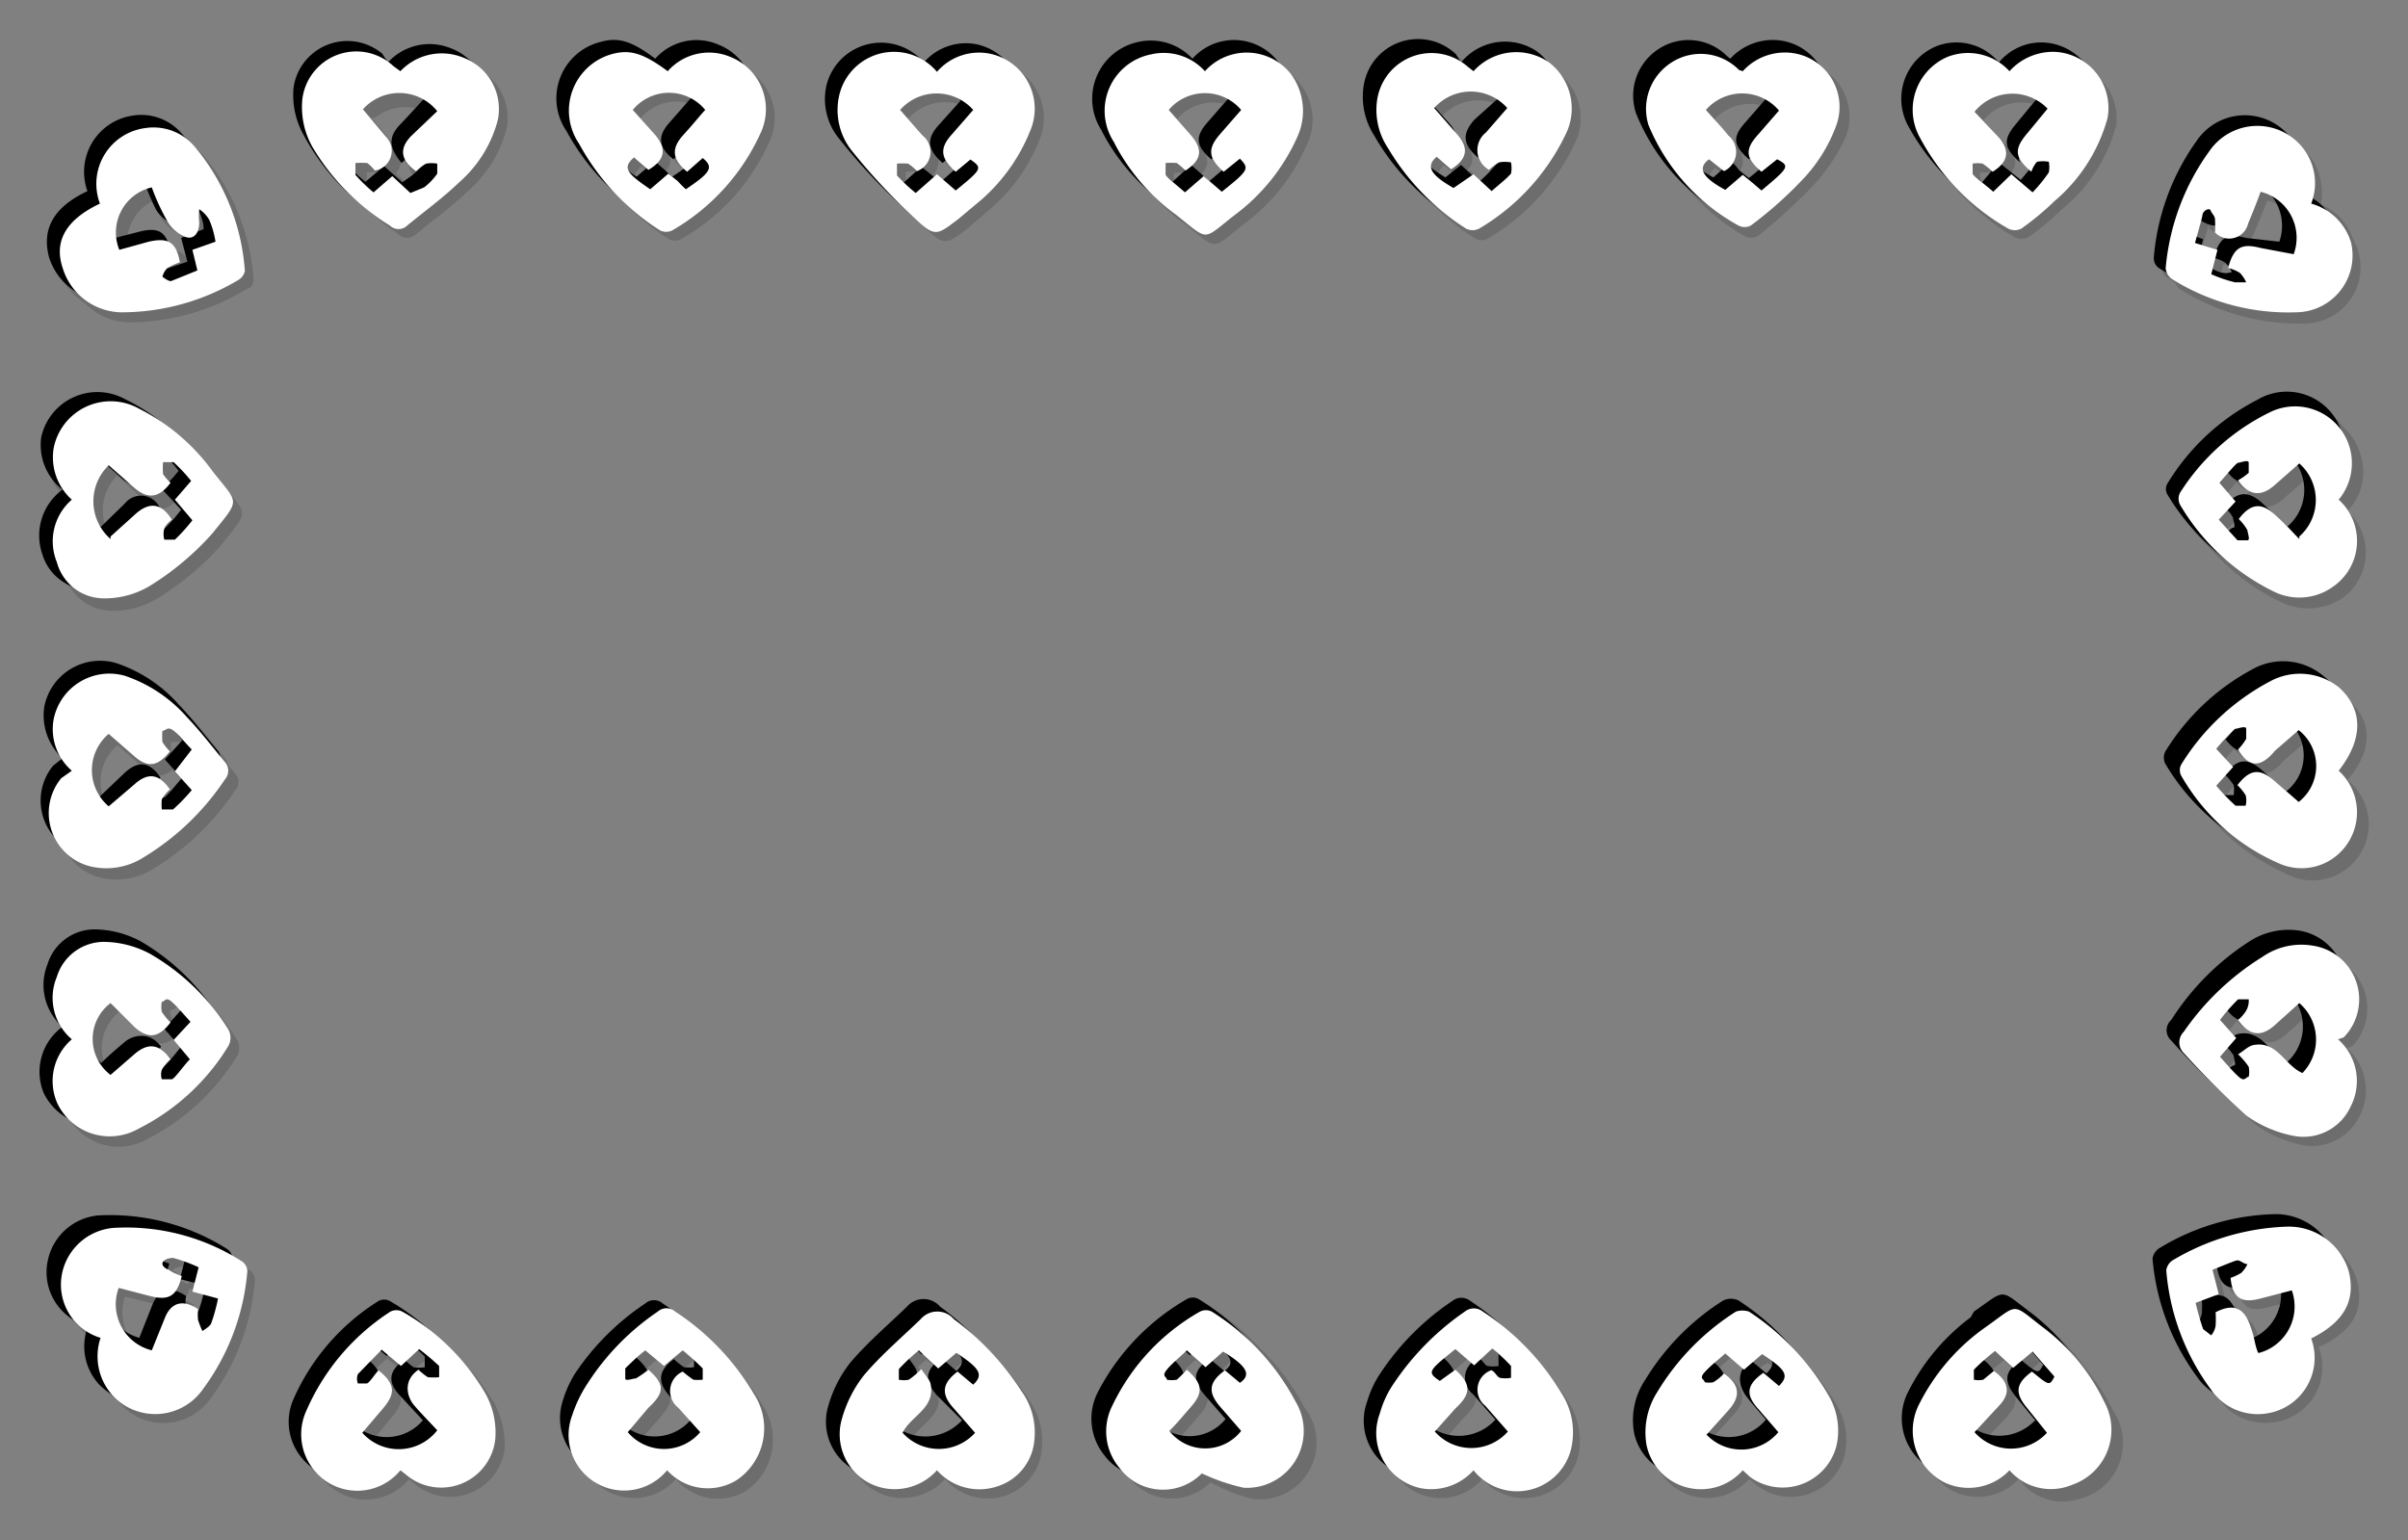 <svg xmlns="http://www.w3.org/2000/svg" viewBox="0 0 38.55 24.66"><rect x="0" y="0" width="38.55" height="24.66" fill="#808080" stroke="none"/><defs><style>.cls-1{isolation:isolate;}.cls-2{opacity:0.15;}.cls-2,.cls-3{mix-blend-mode:multiply;}.cls-4{fill:#fff;}</style></defs><title>convert-CUSTOMIZE-SVG-03</title><g class="cls-1"><g id="Layer_1" data-name="Layer 1"><g class="cls-2"><path d="M23.53,1.09A.91.91,0,0,1,24.74,1,.92.92,0,0,1,25,2.12a3.55,3.55,0,0,1-1.39,1.51.21.21,0,0,1-.2,0,3.79,3.79,0,0,1-1.26-1.29A1.06,1.06,0,0,1,22,1.53.87.87,0,0,1,23.45,1Zm0,1.64.29.27a2.89,2.89,0,0,0,.31-.28s0-.11,0-.17a.41.41,0,0,0-.19,0,.61.61,0,0,0-.15.13c-.24-.21-.25-.38-.06-.6a4.4,4.4,0,0,1,.35-.39.79.79,0,0,0-1.18,0l.35.39c.21.23.19.41-.08.59L23,2.49c-.18.14-.1.29.27.5Z"/><path d="M27.84,1.08a.92.92,0,0,1,.87-.27A.88.88,0,0,1,29.35,2a2.73,2.73,0,0,1-.51.83A8,8,0,0,1,28,3.6a.23.23,0,0,1-.21,0A3.27,3.27,0,0,1,26.33,2a.88.88,0,0,1,.37-1A.86.86,0,0,1,27.79,1Zm-.59.63.37.4c.19.22.16.4-.08.58l-.24-.2c-.19.14-.1.29.27.49l.28-.24.15.14.14.11c.45-.37.47-.39.25-.5l-.25.2c-.26-.22-.27-.36-.05-.6l.33-.38A.77.77,0,0,0,27.25,1.71Z"/><path d="M14.93,23.48a.9.9,0,0,1-.84.29.87.87,0,0,1-.68-1.12,2,2,0,0,1,.34-.69c.28-.32.61-.6.91-.9a.35.35,0,0,1,.53,0,4.22,4.22,0,0,1,1.08,1.15,1.21,1.21,0,0,1,.22.78.89.89,0,0,1-.58.75A.88.88,0,0,1,14.93,23.48Zm-.3-1.91a3,3,0,0,0-.31.29s0,.11,0,.17a.43.43,0,0,0,.16,0,.89.89,0,0,0,.19-.17,1.08,1.08,0,0,1,.16.26c.06.37-.33.49-.45.76a.78.78,0,0,0,1.16,0l-.35-.39c-.21-.23-.19-.4.07-.6l.24.21c.17-.16.12-.26-.27-.51l-.28.26Z"/><path d="M23.54,23.48a.88.88,0,0,1-.84.29.9.9,0,0,1-.67-1.2,2,2,0,0,1,.22-.46A4.41,4.41,0,0,1,23.39,21a.23.23,0,0,1,.29,0,4.2,4.2,0,0,1,1.24,1.28,1.17,1.17,0,0,1,.17.79A.89.89,0,0,1,23.54,23.48Zm-.3-1.61c.26.23.26.38,0,.62l-.33.38a.79.79,0,0,0,1.17,0l-.36-.4a.34.34,0,0,1,.09-.58A1.66,1.66,0,0,0,24,22a.52.52,0,0,0,.18,0c0-.06,0-.14,0-.18a4,4,0,0,0-.3-.28l-.3.26-.29-.25c-.45.36-.46.36-.26.5Z"/><path d="M27.84,23.49a.9.9,0,0,1-1.54-.41,1.16,1.16,0,0,1,.18-.85A3.86,3.86,0,0,1,27.73,21,.25.25,0,0,1,28,21a4,4,0,0,1,1.26,1.31,1.12,1.12,0,0,1,.14.84.87.87,0,0,1-1.37.49Zm.57-.62a.06.06,0,0,0,0,0l-.32-.36c-.21-.24-.19-.4.08-.59l.24.21c.17-.17.12-.26-.27-.51l-.29.25-.29-.26a2.46,2.46,0,0,0-.33.31s0,.1,0,.16.1,0,.14,0a1.3,1.3,0,0,0,.18-.15c.24.18.27.36.08.58s-.25.27-.36.41A.77.77,0,0,0,28.41,22.87Z"/><path d="M10.63,1.08a.88.88,0,0,1,1-.23A.9.9,0,0,1,12.12,2a3.35,3.35,0,0,1-1.43,1.59.19.19,0,0,1-.18,0,3.8,3.8,0,0,1-1.3-1.37.92.92,0,0,1,1.42-1.16Zm.3,1.61c-.25-.19-.27-.36-.07-.59l.35-.4a.75.75,0,0,0-1.16,0l.35.4c.21.23.18.41-.1.56l-.23-.2c-.18.16-.13.24.27.51l.28-.25.15.13.14.12c.4-.26.45-.35.26-.5Z"/><path d="M14.93,1.09a.87.87,0,0,1,.85-.28A.91.91,0,0,1,16.43,2a2.92,2.92,0,0,1-.78,1.09c-.12.11-.24.22-.37.32-.35.27-.38.29-.69,0a9.87,9.87,0,0,1-1-1.06,1.07,1.07,0,0,1-.22-.88A.9.9,0,0,1,14.93,1.09Zm.54,1.4-.24.21c-.25-.22-.26-.38-.06-.61l.35-.39a.79.79,0,0,0-1.18,0l.37.41a.34.34,0,0,1-.1.57.58.58,0,0,0-.14-.13.47.47,0,0,0-.17,0c0,.06,0,.14,0,.19a2.61,2.61,0,0,0,.3.27l.29-.26.15.12.15.14C15.67,2.64,15.67,2.63,15.47,2.49Z"/><path d="M10.63,23.49a.94.94,0,0,1-.85.28.9.9,0,0,1-.67-1.17,1.83,1.83,0,0,1,.23-.49A4.19,4.19,0,0,1,10.47,21a.21.21,0,0,1,.29,0A3.92,3.92,0,0,1,12,22.28a1,1,0,0,1-.28,1.39A.89.89,0,0,1,10.63,23.49Zm-.31-1.62c.27.23.28.37.06.61l-.34.39a.76.76,0,0,0,1.16,0l-.35-.39c-.19-.22-.17-.4.08-.58a.65.65,0,0,0,.16.13.65.65,0,0,0,.16,0c0-.06,0-.14,0-.18l-.32-.29-.3.26-.3-.26c-.11.11-.22.19-.32.3s0,.1,0,.16.12,0,.17,0A.76.76,0,0,0,10.32,21.87Z"/><path d="M6.35,1.09a.91.91,0,0,1,1-.23.89.89,0,0,1,.55,1,1.94,1.94,0,0,1-.62,1c-.25.25-.55.46-.83.69a.2.2,0,0,1-.28,0A3.8,3.8,0,0,1,5,2.29a1.45,1.45,0,0,1-.16-.76A.87.87,0,0,1,6.26,1Zm-.6.6.36.43A.32.32,0,0,1,6,2.67s-.07-.09-.12-.11a.63.63,0,0,0-.19,0,.58.58,0,0,0,0,.19A3.71,3.71,0,0,0,6,3l.3-.25L6.59,3l.14-.1a1.62,1.62,0,0,0,.19-.17s0-.11,0-.17-.13,0-.18,0a.61.61,0,0,0-.16.12c-.24-.19-.26-.36-.07-.57l.38-.41A.78.78,0,0,0,5.75,1.69Z"/><path d="M37.38,16.59a.91.91,0,0,1,.2,1.08.85.85,0,0,1-.89.47,1.9,1.9,0,0,1-.78-.34,11.14,11.14,0,0,1-1-1,.23.23,0,0,1,0-.33,4.12,4.12,0,0,1,1.25-1.21,1.1,1.1,0,0,1,.81-.17.87.87,0,0,1,.5,1.46A.28.28,0,0,0,37.38,16.59ZM36.76,16l-.41.36a.33.33,0,0,1-.57-.08,1,1,0,0,0,.13-.16.88.88,0,0,0,0-.16c-.06,0-.14,0-.18,0a3,3,0,0,0-.29.32l.26.29-.26.3c.11.12.2.23.3.32s.11,0,.16,0,0-.11,0-.16a1.15,1.15,0,0,0-.16-.19.8.8,0,0,1,.25-.16c.38-.06.49.33.77.45A.78.78,0,0,0,36.76,16Z"/><path d="M37.38,12.29a.9.9,0,0,1-1,1.49,3.41,3.41,0,0,1-1.57-1.41.21.21,0,0,1,0-.19,3.71,3.71,0,0,1,1.42-1.33.94.94,0,0,1,1.1.1C37.78,11.3,37.78,11.78,37.38,12.29ZM35.77,12a2,2,0,0,0,.14-.16.88.88,0,0,0,0-.17c-.06,0-.14,0-.18,0s-.19.2-.29.31l.26.3-.27.3.31.32a.46.46,0,0,0,.17,0,.7.7,0,0,0,0-.16,1.27,1.27,0,0,0-.14-.17c.2-.26.36-.27.59-.07l.39.34a.72.72,0,0,0,0-1.15l-.38.34C36.14,12.25,36,12.24,35.77,12Z"/><path d="M6.36,23.49a.9.9,0,0,1-1.39,0,.86.86,0,0,1-.13-.91A3.48,3.48,0,0,1,6.2,21a.19.19,0,0,1,.18,0,3.63,3.63,0,0,1,1.33,1.31,1.42,1.42,0,0,1,.17.72.88.88,0,0,1-1.44.58ZM6,21.88c.27.22.28.36.08.61l-.33.39a.77.77,0,0,0,1.17,0l-.38-.39c-.2-.22-.18-.4.08-.57l.14.11a.55.55,0,0,0,.18,0c0-.06,0-.14,0-.17a2.92,2.92,0,0,0-.32-.28l-.29.27L6,21.58a3.17,3.17,0,0,0-.32.31s0,.11,0,.16.11,0,.14,0A.72.72,0,0,0,6,21.88Z"/><path d="M36.92,21.37a.88.88,0,0,1-.71,1.2.9.9,0,0,1-.9-.39,3.61,3.61,0,0,1-.7-1.89c0-.05,0-.13.1-.16a3.76,3.76,0,0,1,1.82-.55,1,1,0,0,1,1,.71C37.66,20.77,37.46,21.11,36.92,21.37Zm-.82.24a.77.77,0,0,0,.52-1l-.51.13c-.3.07-.44,0-.48-.34a.67.67,0,0,0,.17-.07.83.83,0,0,0,.11-.15c-.06,0-.13-.07-.17-.05a3.17,3.17,0,0,0-.4.14l.1.39-.37.14a3.56,3.56,0,0,0,.12.42c0,.05.09.07.14.1a1,1,0,0,0,.07-.15.8.8,0,0,0,0-.21c.27-.15.44-.09.54.17Z"/><path d="M1.09,16.59a.91.91,0,0,1-.24-1A.79.79,0,0,1,1.6,15a1.73,1.73,0,0,1,.74.19A3.62,3.62,0,0,1,3.6,16.46a.29.29,0,0,1,0,.24A3.61,3.61,0,0,1,2.18,18a.92.92,0,0,1-1.3-.39A.87.87,0,0,1,1.09,16.59ZM1.71,16a.74.74,0,0,0,0,1.16l.38-.34c.22-.19.4-.17.59.08a.61.61,0,0,0-.15.17s0,.1,0,.16.13,0,.16,0A2.89,2.89,0,0,0,3,16.89l-.26-.3L3,16.3a3.28,3.28,0,0,0-.3-.33s-.1,0-.16,0,0,.12,0,.16a1.27,1.27,0,0,0,.14.17c-.18.25-.36.27-.58.08Z"/><path d="M1.54,3.2a.9.9,0,0,1,1.52-.92,3.56,3.56,0,0,1,.8,2s0,.12-.1.14A3.73,3.73,0,0,1,1.92,5a1,1,0,0,1-1-.73C.81,3.8,1,3.45,1.54,3.2Zm1.86.61c0-.13-.06-.25-.1-.35s-.11-.11-.16-.17a.59.59,0,0,0-.05.22c0,.16-.08.28-.22.23a.71.71,0,0,1-.28-.23A5.09,5.09,0,0,1,2.37,3a.75.75,0,0,0-.52,1h0l.47-.12c.31-.08.44,0,.51.32a1.33,1.33,0,0,0-.21.09s-.05.1-.08.15.1.07.14.06l.43-.16L3,4Z"/><path d="M36.92,3.21A.9.9,0,0,1,36.7,5a3.46,3.46,0,0,1-2-.55.18.18,0,0,1-.09-.16,3.74,3.74,0,0,1,.69-1.88.91.91,0,0,1,1.62.82Zm-.29.8a.77.77,0,0,0-.53-1h0l-.21.51c-.1.25-.3.3-.53.14a.51.51,0,0,0,0-.2.34.34,0,0,0-.07-.15s-.11,0-.13.08-.08.29-.11.44l.36.14-.1.39c.14,0,.26.11.38.14s.12,0,.19-.05a.83.83,0,0,0-.11-.15.84.84,0,0,0-.19-.08c.09-.33.21-.4.52-.32Z"/><path d="M1.55,21.37A.9.9,0,0,1,.91,20.3a.92.92,0,0,1,.81-.7,3.49,3.49,0,0,1,2.06.54.18.18,0,0,1,.08.15,3.62,3.62,0,0,1-.71,1.9.92.92,0,0,1-1.4.13A.9.9,0,0,1,1.55,21.37ZM3,20.62l.1-.39-.4-.15c-.05,0-.11,0-.16.06s0,.11.08.14a1.33,1.33,0,0,0,.21.09c-.07.32-.2.4-.51.32l-.5-.13a.78.78,0,0,0,.53,1l.21-.53c.1-.25.3-.3.54-.14a.39.39,0,0,0,0,.18.58.58,0,0,0,.06.17s.12-.07.14-.12a3.79,3.79,0,0,0,.12-.4Z"/><path d="M32.12,23.48a.89.89,0,0,1-1,.19.92.92,0,0,1-.4-1.25,3.48,3.48,0,0,1,1-1.19l.07-.05c.52-.36.4-.37.89,0a3.28,3.28,0,0,1,1,1.22.91.91,0,0,1-.51,1.31A.86.86,0,0,1,32.12,23.48Zm.59-.59v0l-.33-.39c-.2-.25-.18-.4.08-.59.28.24.28.24.37.08l-.36-.39-.31.25-.29-.27a3.31,3.31,0,0,0-.34.3s0,.11,0,.16a.37.37,0,0,0,.15,0l.17-.14c.25.19.27.36.08.57s-.26.27-.38.41A.78.78,0,0,0,32.71,22.89Z"/><path d="M32.12,1.09a.91.91,0,0,1,.71-.32.9.9,0,0,1,.85,1.06,2.58,2.58,0,0,1-.84,1.33,4.6,4.6,0,0,1-.54.45.24.24,0,0,1-.2,0,3.49,3.49,0,0,1-1.41-1.44.91.91,0,0,1,.43-1.3A.88.88,0,0,1,32.12,1.09Zm.34,1.6c-.26-.23-.28-.36-.07-.61l.33-.4a.77.77,0,0,0-1.16.05l.37.4c.2.21.17.41-.09.56a1,1,0,0,0-.16-.13s-.1,0-.16,0,0,.13,0,.16.21.19.32.29l.29-.27.35.29c.09-.12.18-.21.26-.33s0-.11,0-.17a.63.63,0,0,0-.19,0S32.52,2.64,32.46,2.69Z"/><path d="M37.38,8a.9.9,0,0,1-.09,1.41.92.92,0,0,1-.93.07,3.58,3.58,0,0,1-1.52-1.39.21.21,0,0,1,0-.19,3.61,3.61,0,0,1,1.43-1.34.93.93,0,0,1,1.38.59A.9.9,0,0,1,37.38,8Zm-.62.59a.77.77,0,0,0,0-1.17c-.13.12-.27.25-.41.36s-.39.15-.57-.09a1,1,0,0,0,.14-.15.44.44,0,0,0,0-.16c-.06,0-.14,0-.17,0s-.2.21-.3.32l.27.3-.27.3c.1.11.19.23.29.32s.11,0,.17,0,0-.12,0-.16a1.22,1.22,0,0,0-.15-.17c.19-.25.37-.27.59-.08Z"/><path d="M1.09,12.28a.92.92,0,0,1-.29-.83A.91.91,0,0,1,2,10.76a2.4,2.4,0,0,1,1,.67c.22.22.4.47.6.71a.2.2,0,0,1,0,.28,4.2,4.2,0,0,1-1.28,1.24,1.14,1.14,0,0,1-.88.15A.88.88,0,0,1,1,12.4ZM3,12a3,3,0,0,0-.29-.31s-.12,0-.18,0a1,1,0,0,0,0,.18A1,1,0,0,0,2.7,12c-.2.25-.37.26-.59.06l-.4-.34a.76.76,0,0,0,0,1.16l.41-.36c.22-.19.4-.17.57.09a.7.7,0,0,0-.13.16.39.39,0,0,0,0,.16c.06,0,.14,0,.18,0s.19-.2.29-.31l-.27-.29Z"/><path d="M1.09,8A.91.91,0,0,1,2.16,6.53a3.08,3.08,0,0,1,1.18,1c.43.53.46.42,0,1a4.93,4.93,0,0,1-1,.85,1.48,1.48,0,0,1-.75.2A.8.8,0,0,1,.85,9,.89.89,0,0,1,1.09,8Zm.62.58.41-.37a.33.33,0,0,1,.57.1s-.1.09-.12.14a.52.52,0,0,0,0,.18c.06,0,.14,0,.18,0s.18-.21.28-.32L2.74,8,3,7.68c-.1-.11-.18-.21-.28-.3s-.12,0-.18,0a.63.63,0,0,0,0,.19.38.38,0,0,0,.11.14.34.34,0,0,1-.58.08l-.4-.36A.79.79,0,0,0,1.71,8.57Z"/><path d="M19.18,23.53a.87.87,0,0,1-1.32-.09.9.9,0,0,1-.1-1,3.57,3.57,0,0,1,1.39-1.54.25.25,0,0,1,.19,0,3.61,3.61,0,0,1,1.34,1.43.92.92,0,0,1-.82,1.39A3.16,3.16,0,0,1,19.18,23.53Zm-.25-1.66c.26.22.27.37.07.6l-.34.39a.73.73,0,0,0,1.15,0l-.34-.38c-.21-.24-.19-.39.07-.59l.24.2c.19-.13.12-.27-.27-.5l-.28.25-.29-.27-.33.31s0,.11,0,.17a.78.78,0,0,0,.16,0A.76.76,0,0,0,18.93,21.87Z"/><path d="M19.23,1.08a.89.89,0,0,1,1.38.06.93.93,0,0,1,.1,1,3.08,3.08,0,0,1-1,1.25c-.52.42-.4.43-.94,0a3.39,3.39,0,0,1-1-1.18A.93.93,0,0,1,18.37.81.91.91,0,0,1,19.23,1.08Zm.56,1.4-.26.21c-.25-.22-.26-.36-.06-.59l.35-.39a.76.76,0,0,0-1.16,0c.11.14.23.27.35.41s.17.39-.09.57c-.05,0-.09-.1-.14-.12a.53.53,0,0,0-.18,0c0,.06,0,.14,0,.18a2.94,2.94,0,0,0,.31.3l.3-.27.29.26C20,2.66,20,2.65,19.79,2.48Z"/><path d="M23.73,1.29a.91.91,0,0,1,1.21-.13.92.92,0,0,1,.26,1.16,3.51,3.51,0,0,1-1.38,1.5.21.21,0,0,1-.2,0,3.79,3.79,0,0,1-1.26-1.29,1.15,1.15,0,0,1-.17-.79.88.88,0,0,1,1.46-.51Zm0,1.64L24,3.2a2.89,2.89,0,0,0,.31-.28s0-.12,0-.18a.54.54,0,0,0-.19,0,.44.44,0,0,0-.15.12c-.24-.2-.26-.37-.06-.6l.34-.39a.78.78,0,0,0-1.17,0l.35.39c.21.23.19.41-.08.58l-.23-.19c-.18.14-.1.28.27.5Z"/><path d="M28,1.28A.92.92,0,0,1,28.91,1a.89.89,0,0,1,.64,1.19A3,3,0,0,1,29,3a9,9,0,0,1-.86.78.23.23,0,0,1-.21,0,3.31,3.31,0,0,1-1.44-1.65.89.89,0,0,1,.37-1.06A.87.87,0,0,1,28,1.24Zm-.59.63.36.4c.2.22.17.4-.07.58l-.24-.2c-.19.14-.11.29.27.49L28,2.94c.07.05.11.1.16.14l.14.11c.45-.37.46-.39.25-.5l-.25.2c-.26-.22-.27-.36-.05-.6l.33-.38A.77.77,0,0,0,27.45,1.91Z"/><path d="M15.13,23.68a.92.92,0,0,1-.84.29.88.88,0,0,1-.69-1.12,2.14,2.14,0,0,1,.35-.69c.27-.32.6-.6.91-.9a.35.35,0,0,1,.53,0,4.22,4.22,0,0,1,1.08,1.15,1.14,1.14,0,0,1,.21.78.86.86,0,0,1-.57.75A.9.9,0,0,1,15.13,23.68Zm-.3-1.91a3.09,3.09,0,0,0-.32.29s0,.11,0,.17a.4.4,0,0,0,.16,0,1.4,1.4,0,0,0,.2-.17c.06.1.14.17.15.26.07.37-.32.49-.45.76a.79.79,0,0,0,1.17,0l-.35-.39c-.21-.24-.19-.4.07-.6l.24.21c.17-.16.11-.26-.27-.51l-.28.25Z"/><path d="M23.73,23.68a.88.88,0,0,1-.83.29.9.9,0,0,1-.67-1.2,1.62,1.62,0,0,1,.22-.46,4.12,4.12,0,0,1,1.14-1.14.23.23,0,0,1,.29,0,4.06,4.06,0,0,1,1.23,1.28,1.17,1.17,0,0,1,.17.79A.89.89,0,0,1,23.73,23.68Zm-.29-1.61c.25.23.26.38,0,.62l-.33.38a.79.79,0,0,0,1.17,0L24,22.65a.33.33,0,0,1,.09-.57c.05,0,.09.1.14.12a.52.52,0,0,0,.18,0c0-.06,0-.14,0-.19a2.5,2.5,0,0,0-.29-.27l-.3.26-.3-.26c-.45.36-.45.37-.25.51Z"/><path d="M28,23.68a.89.89,0,0,1-1.54-.4,1.16,1.16,0,0,1,.18-.85,3.89,3.89,0,0,1,1.25-1.27.29.29,0,0,1,.24,0,4,4,0,0,1,1.26,1.31,1.11,1.11,0,0,1,.14.83.89.89,0,0,1-1.38.5Zm.57-.61s0,0,0,0-.22-.24-.32-.37-.2-.39.07-.58l.25.21c.17-.17.12-.26-.27-.51L28,22l-.3-.26-.33.3s0,.11,0,.16.1,0,.14,0a.79.79,0,0,0,.18-.14c.24.18.27.36.07.58l-.36.4A.77.77,0,0,0,28.61,23.07Z"/><path d="M10.83,1.28a.88.88,0,0,1,1-.23.9.9,0,0,1,.5,1.19,3.35,3.35,0,0,1-1.43,1.59.22.22,0,0,1-.19,0A3.77,3.77,0,0,1,9.41,2.44.93.93,0,0,1,10,1C10.24.93,10.46,1,10.83,1.28Zm.29,1.61c-.24-.19-.26-.37-.06-.59l.35-.4a.75.75,0,0,0-1.16,0l.35.39c.2.24.17.42-.1.57l-.23-.2c-.18.16-.13.24.26.51l.29-.25.15.13.13.12c.41-.26.45-.35.27-.5Z"/><path d="M15.13,1.29A.89.89,0,0,1,16,1a.91.91,0,0,1,.64,1.24,2.79,2.79,0,0,1-.77,1.09l-.37.32c-.35.27-.38.29-.69,0a9.1,9.1,0,0,1-1-1.07,1,1,0,0,1-.22-.87A.9.9,0,0,1,15.13,1.29Zm.54,1.4-.24.21c-.25-.22-.26-.39-.06-.61l.35-.39a.79.79,0,0,0-1.18,0l.36.41a.33.33,0,0,1-.09.57.44.44,0,0,0-.14-.13.86.86,0,0,0-.17,0c0,.07,0,.15,0,.19a2.74,2.74,0,0,0,.3.28l.29-.26.15.12.15.13C15.87,2.84,15.87,2.83,15.67,2.69Z"/><path d="M10.82,23.68a.89.89,0,0,1-1.51-.88,1.83,1.83,0,0,1,.23-.49,4.05,4.05,0,0,1,1.13-1.13.21.21,0,0,1,.28,0,4,4,0,0,1,1.26,1.32,1,1,0,0,1-.28,1.38A.88.88,0,0,1,10.82,23.68Zm-.3-1.61c.27.23.27.37.06.61l-.34.39a.76.76,0,0,0,1.16,0l-.35-.39c-.19-.22-.17-.4.08-.58a1,1,0,0,0,.16.13.65.65,0,0,0,.16,0c0-.06,0-.14,0-.18a2.89,2.89,0,0,0-.32-.29l-.3.26-.3-.26a2.31,2.31,0,0,0-.32.3s0,.1,0,.15.12,0,.17,0A.53.53,0,0,0,10.52,22.07Z"/><path d="M6.55,1.29a.9.9,0,0,1,1-.23.88.88,0,0,1,.56,1,2,2,0,0,1-.62,1c-.26.25-.55.46-.83.69a.2.2,0,0,1-.28,0,3.59,3.59,0,0,1-1.18-1.3A1.3,1.3,0,0,1,5,1.73.87.87,0,0,1,6.46,1.2Zm-.6.6.36.43a.32.32,0,0,1-.13.55s-.07-.09-.12-.11a.65.65,0,0,0-.19,0c0,.07,0,.15,0,.2a3.71,3.71,0,0,0,.29.27l.3-.25.29.26.14-.1a1.09,1.09,0,0,0,.19-.18s0-.1,0-.16a.53.53,0,0,0-.18,0,1,1,0,0,0-.16.13c-.24-.19-.26-.36-.07-.57s.25-.27.38-.41A.78.78,0,0,0,6,1.89Z"/><path d="M37.57,16.78a.9.9,0,0,1,.21,1.08.85.85,0,0,1-.89.48A2,2,0,0,1,36.1,18a12.4,12.4,0,0,1-1-1,.22.22,0,0,1,0-.33,4.12,4.12,0,0,1,1.25-1.21,1.15,1.15,0,0,1,.81-.18.88.88,0,0,1,.5,1.47ZM37,16.2l-.4.36c-.22.19-.4.17-.58-.08a1.07,1.07,0,0,0,.14-.16.88.88,0,0,0,0-.16c-.06,0-.15,0-.18,0s-.19.22-.29.33l.26.29-.26.3c.11.12.2.23.3.32s.11,0,.16,0,0-.11,0-.16a1.2,1.2,0,0,0-.17-.2c.1-.06.18-.14.26-.15.37-.06.49.33.77.45A.77.77,0,0,0,37,16.2Z"/><path d="M37.58,12.49a.9.9,0,0,1-1,1.49A3.5,3.5,0,0,1,35,12.56a.23.23,0,0,1,0-.18,3.67,3.67,0,0,1,1.41-1.33,1,1,0,0,1,1.11.1C38,11.5,38,12,37.58,12.49ZM36,12.18A1,1,0,0,0,36.1,12s0-.1,0-.16-.14,0-.18,0a2.87,2.87,0,0,0-.29.31l.26.29-.27.31c.12.11.21.22.31.31s.11,0,.17,0a.7.7,0,0,0,0-.16,1.27,1.27,0,0,0-.14-.17c.2-.26.36-.27.59-.07l.39.34a.73.73,0,0,0,0-1.15l-.38.33C36.33,12.45,36.17,12.44,36,12.18Z"/><path d="M6.55,23.68a.89.89,0,0,1-1.38,0A.9.9,0,0,1,5,22.74,3.53,3.53,0,0,1,6.4,21.15a.19.19,0,0,1,.18,0,3.71,3.71,0,0,1,1.33,1.31,1.42,1.42,0,0,1,.17.72.88.88,0,0,1-1.44.58Zm-.35-1.6c.27.22.28.36.08.6l-.33.4a.76.76,0,0,0,1.16,0l-.37-.4c-.2-.21-.18-.4.08-.57a.81.81,0,0,0,.14.12.52.52,0,0,0,.18,0c0-.06,0-.14,0-.17a2.92,2.92,0,0,0-.32-.28L6.5,22l-.3-.25a2.36,2.36,0,0,0-.32.31s0,.11,0,.16.1,0,.14,0A1.36,1.36,0,0,0,6.2,22.08Z"/><path d="M37.12,21.57a.89.89,0,0,1-.71,1.2.91.91,0,0,1-.9-.39,3.71,3.71,0,0,1-.71-1.89.23.23,0,0,1,.11-.16,3.66,3.66,0,0,1,1.82-.55,1,1,0,0,1,1,.71C37.86,21,37.66,21.31,37.12,21.57Zm-.82.23a.76.76,0,0,0,.51-1l-.5.13c-.3.08-.44,0-.48-.33l.17-.07a.49.49,0,0,0,.1-.15c-.05,0-.12-.07-.17-.06s-.26.1-.39.15l.1.39-.37.14a4.21,4.21,0,0,0,.12.42c0,.05.09.07.13.1a.34.34,0,0,0,.07-.15,1.7,1.7,0,0,0,0-.22c.27-.14.44-.08.54.18Z"/><path d="M1.29,16.78a.89.89,0,0,1-.24-1,.79.79,0,0,1,.75-.56,1.6,1.6,0,0,1,.74.19A3.62,3.62,0,0,1,3.8,16.66a.26.26,0,0,1,0,.24,3.59,3.59,0,0,1-1.43,1.33.92.92,0,0,1-1.3-.39A.89.89,0,0,1,1.29,16.78Zm.62-.58a.74.74,0,0,0,0,1.16L2.31,17c.22-.19.4-.17.58.08a.79.79,0,0,0-.14.17s0,.1,0,.16.13,0,.16,0,.2-.21.29-.32l-.26-.3.27-.3c-.11-.12-.2-.23-.3-.32s-.1,0-.16,0,0,.12,0,.16a1.15,1.15,0,0,0,.14.17c-.19.25-.36.27-.58.07Z"/><path d="M1.74,3.4a.91.91,0,0,1,.73-1.21.85.85,0,0,1,.78.29,3.47,3.47,0,0,1,.81,2s0,.12-.1.14a3.62,3.62,0,0,1-1.84.54,1,1,0,0,1-1-.72C1,4,1.21,3.65,1.74,3.4ZM3.6,4c0-.14-.06-.25-.1-.35a.91.91,0,0,0-.17-.17.85.85,0,0,0,0,.22c0,.15-.08.28-.22.23a.66.66,0,0,1-.28-.24,4.2,4.2,0,0,1-.22-.53.74.74,0,0,0-.52,1h0l.47-.12c.31-.08.44,0,.5.32a1.76,1.76,0,0,0-.2.09s0,.1-.08.14.1.08.14.07l.42-.17-.1-.38Z"/><path d="M37.12,3.41a.9.9,0,0,1-.22,1.77,3.59,3.59,0,0,1-2-.55.19.19,0,0,1-.08-.16,3.74,3.74,0,0,1,.69-1.88A.93.93,0,0,1,37,2.53,1,1,0,0,1,37.12,3.41Zm-.29.8a.77.77,0,0,0-.53-1h0l-.21.51c-.1.25-.3.3-.53.14a1.77,1.77,0,0,0,0-.2.34.34,0,0,0-.07-.15s-.11,0-.13.08-.08.29-.12.44l.37.14-.1.39c.14,0,.26.11.38.14s.12,0,.18,0a.49.49,0,0,0-.1-.15.54.54,0,0,0-.19-.08c.09-.33.21-.4.52-.32Z"/><path d="M1.75,21.57a.89.89,0,0,1-.64-1.07.91.91,0,0,1,.8-.7A3.5,3.5,0,0,1,4,20.34a.17.17,0,0,1,.08.15,3.62,3.62,0,0,1-.71,1.9.92.92,0,0,1-1.4.13A.9.9,0,0,1,1.75,21.57Zm1.47-.75.1-.39a2.26,2.26,0,0,0-.41-.15s-.1,0-.15.06,0,.11.08.14a1.33,1.33,0,0,0,.21.09c-.08.32-.2.4-.51.32L2,20.76a.78.78,0,0,0,.53,1l.21-.53c.1-.25.3-.3.54-.14a.39.39,0,0,0,0,.18.7.7,0,0,0,.06.17c.05,0,.12-.07.14-.12a2.62,2.62,0,0,0,.11-.4Z"/><path d="M32.32,23.68a.9.9,0,0,1-1.06.19.93.93,0,0,1-.39-1.25,3.39,3.39,0,0,1,1-1.19l.07-.05c.52-.36.4-.37.89,0a3.33,3.33,0,0,1,1,1.21A.92.92,0,0,1,33.28,24,.86.86,0,0,1,32.32,23.68Zm.59-.59s0,0,0,0l-.32-.39c-.2-.25-.18-.4.08-.59.28.23.28.23.36.08l-.35-.4-.31.26-.29-.27a3.31,3.31,0,0,0-.34.3s0,.1,0,.16a.37.37,0,0,0,.15,0l.17-.14c.25.19.27.36.08.57s-.26.27-.38.41A.78.78,0,0,0,32.91,23.09Z"/><path d="M32.32,1.29A.88.88,0,0,1,33,1,.9.9,0,0,1,33.88,2,2.6,2.6,0,0,1,33,3.36a4.42,4.42,0,0,1-.53.44.23.23,0,0,1-.21,0,3.64,3.64,0,0,1-1.41-1.45.91.91,0,0,1,.44-1.29A.88.88,0,0,1,32.32,1.29Zm.34,1.6c-.26-.23-.28-.36-.07-.61l.33-.4a.78.78,0,0,0-1.17.05l.38.4c.2.21.17.41-.09.56a1,1,0,0,0-.16-.13s-.11,0-.16,0,0,.13,0,.16.22.19.33.29l.29-.27.35.28A3.49,3.49,0,0,0,33,2.9s0-.11,0-.17a.55.55,0,0,0-.19,0A.66.66,0,0,0,32.66,2.89Z"/><path d="M37.58,8.18a.9.9,0,0,1-.1,1.41,1,1,0,0,1-.92.07A3.6,3.6,0,0,1,35,8.26a.17.17,0,0,1,0-.18,3.61,3.61,0,0,1,1.43-1.34.92.92,0,0,1,1.37.58A.88.88,0,0,1,37.58,8.18ZM37,8.77A.77.77,0,0,0,37,7.6L36.54,8q-.32.27-.57-.09a.65.65,0,0,0,.13-.16s0-.1,0-.15-.14,0-.17,0-.2.21-.3.32l.26.3-.26.29c.1.12.19.23.29.33s.11,0,.16,0,0-.12,0-.16A.58.58,0,0,0,36,8.49c.19-.25.37-.27.59-.08Z"/><path d="M1.29,12.48A.93.93,0,0,1,1,11.65.91.91,0,0,1,2.16,11a2.31,2.31,0,0,1,1,.67c.21.22.4.47.6.71a.2.2,0,0,1,0,.28,4.13,4.13,0,0,1-1.29,1.24,1.11,1.11,0,0,1-.87.15.88.88,0,0,1-.46-1.41Zm1.92-.29a3,3,0,0,0-.29-.31s-.12,0-.18,0a1,1,0,0,0,0,.18.88.88,0,0,0,.12.15c-.19.25-.36.27-.58.07l-.4-.35a.77.77,0,0,0,0,1.17l.41-.36c.22-.2.4-.17.57.08a1,1,0,0,0-.13.16.44.44,0,0,0,0,.16c.06,0,.14,0,.18,0s.19-.2.29-.31l-.27-.3Z"/><path d="M1.29,8.18A.91.91,0,0,1,1,7.35a.92.92,0,0,1,1.36-.62,3.08,3.08,0,0,1,1.18,1c.43.53.46.42,0,1a4.58,4.58,0,0,1-1,.84,1.39,1.39,0,0,1-.75.21.79.79,0,0,1-.75-.56A.91.91,0,0,1,1.29,8.18Zm.62.59.41-.37a.33.33,0,0,1,.57.1.53.53,0,0,0-.12.14.36.36,0,0,0,0,.18c.06,0,.14,0,.17,0a2.79,2.79,0,0,0,.28-.32l-.26-.29.26-.3a2,2,0,0,0-.28-.3s-.11,0-.17,0a.63.63,0,0,0,0,.19.49.49,0,0,0,.11.14c-.18.25-.36.27-.58.08L1.9,7.59A.8.8,0,0,0,1.91,8.77Z"/><path d="M19.38,23.73a.87.87,0,0,1-1.32-.09.93.93,0,0,1-.11-1,3.65,3.65,0,0,1,1.4-1.54.19.19,0,0,1,.19,0,3.68,3.68,0,0,1,1.34,1.43A.91.91,0,0,1,20.06,24,2.65,2.65,0,0,1,19.38,23.73Zm-.25-1.66c.25.22.27.37.07.59l-.35.4a.73.73,0,0,0,1.15,0l-.33-.38c-.21-.24-.19-.39.07-.59l.24.2c.19-.13.11-.27-.27-.5l-.28.25-.29-.27c-.12.11-.23.2-.33.31s0,.11,0,.17a.78.78,0,0,0,.16,0A.76.76,0,0,0,19.13,22.07Z"/><path d="M19.43,1.28a.89.89,0,0,1,1.38.06.92.92,0,0,1,.1,1,3.08,3.08,0,0,1-1,1.25c-.52.41-.4.43-.94,0a3.27,3.27,0,0,1-1-1.17A.93.93,0,0,1,18.57,1,.91.91,0,0,1,19.43,1.28ZM20,2.68l-.26.21c-.25-.22-.26-.36-.06-.59L20,1.91a.76.76,0,0,0-1.16,0l.36.41c.19.22.17.39-.09.57-.05,0-.09-.1-.14-.12a.58.58,0,0,0-.18,0c0,.06,0,.14,0,.18s.2.19.31.3l.3-.27.29.26C20.15,2.86,20.16,2.84,20,2.68Z"/></g><g class="cls-3"><path d="M23.39,1A.91.91,0,0,1,24.6.82.92.92,0,0,1,24.86,2a3.51,3.51,0,0,1-1.38,1.5.21.21,0,0,1-.2,0A3.79,3.79,0,0,1,22,2.17a1.15,1.15,0,0,1-.17-.79A.88.88,0,0,1,23.31.87Zm0,1.64.29.27A2.89,2.89,0,0,0,24,2.58s0-.12,0-.18a.54.54,0,0,0-.19,0,.44.44,0,0,0-.15.12c-.24-.2-.26-.37-.06-.6L24,1.56a.78.78,0,0,0-1.17,0l.35.39c.21.23.19.41-.08.58l-.23-.19c-.18.14-.1.28.27.5Z"/><path d="M27.7.94a.92.92,0,0,1,.87-.28.89.89,0,0,1,.64,1.19,3,3,0,0,1-.51.83,9,9,0,0,1-.86.78.23.23,0,0,1-.21,0,3.31,3.31,0,0,1-1.44-1.65A.89.89,0,0,1,26.56.78.87.87,0,0,1,27.65.9Zm-.59.63.36.4c.2.22.17.4-.07.58l-.24-.2c-.19.14-.11.29.27.49l.27-.24c.07,0,.11.1.16.14l.14.11c.45-.37.46-.39.25-.5l-.25.2c-.26-.22-.27-.36-.05-.6l.33-.38A.77.77,0,0,0,27.11,1.57Z"/><path d="M14.79,23.34a.92.92,0,0,1-.84.29.88.88,0,0,1-.69-1.12,2,2,0,0,1,.35-.69c.27-.32.6-.6.91-.9a.35.35,0,0,1,.53,0,4.22,4.22,0,0,1,1.08,1.15,1.14,1.14,0,0,1,.21.78.86.86,0,0,1-.57.75A.9.9,0,0,1,14.79,23.34Zm-.3-1.91a3.09,3.09,0,0,0-.32.29s0,.11,0,.17a.4.4,0,0,0,.16,0,1.4,1.4,0,0,0,.2-.17c.06.1.14.17.15.26.07.37-.32.49-.45.76a.79.79,0,0,0,1.17,0L15,22.34c-.21-.24-.19-.4.07-.6l.24.21c.17-.16.11-.26-.27-.51l-.28.25Z"/><path d="M23.39,23.34a.88.88,0,0,1-.83.29.9.9,0,0,1-.67-1.2,1.62,1.62,0,0,1,.22-.46,4.12,4.12,0,0,1,1.14-1.14.23.23,0,0,1,.29,0,4.06,4.06,0,0,1,1.23,1.28,1.16,1.16,0,0,1,.17.79A.89.89,0,0,1,23.39,23.34Zm-.29-1.61c.25.23.26.38,0,.62l-.33.38a.79.79,0,0,0,1.17,0l-.36-.41a.33.33,0,0,1,.09-.57c.05,0,.09.1.14.12a.52.52,0,0,0,.18,0c0-.06,0-.14,0-.19a2,2,0,0,0-.3-.27l-.29.26-.3-.26c-.45.36-.45.37-.25.51Z"/><path d="M27.7,23.34a.89.89,0,0,1-1.54-.4,1.16,1.16,0,0,1,.18-.85,3.89,3.89,0,0,1,1.25-1.27.29.29,0,0,1,.24,0,4,4,0,0,1,1.26,1.31,1.11,1.11,0,0,1,.14.83.89.89,0,0,1-1.38.5Zm.57-.61a.08.08,0,0,0,0,0c-.1-.12-.21-.24-.31-.37s-.2-.39.07-.58l.25.21c.17-.17.12-.26-.27-.51l-.29.25-.3-.26-.33.3s0,.11,0,.16.1,0,.14,0a.79.79,0,0,0,.18-.14c.24.18.27.36.07.58l-.36.4A.77.77,0,0,0,28.27,22.73Z"/><path d="M10.49.94a.88.88,0,0,1,1-.23A.9.9,0,0,1,12,1.9a3.35,3.35,0,0,1-1.43,1.59.22.22,0,0,1-.19,0A3.77,3.77,0,0,1,9.07,2.1.93.93,0,0,1,9.62.67C9.9.59,10.12.66,10.49.94Zm.29,1.61c-.24-.19-.26-.37-.06-.59l.35-.4a.75.75,0,0,0-1.16,0l.35.39c.2.24.17.42-.1.57l-.23-.2c-.18.16-.13.24.26.51l.29-.25.15.13.13.12c.41-.27.45-.35.27-.5Z"/><path d="M14.79,1a.89.89,0,0,1,.85-.29.91.91,0,0,1,.64,1.24A2.79,2.79,0,0,1,15.51,3l-.37.31c-.35.28-.38.3-.69,0a9.1,9.1,0,0,1-1-1.07,1,1,0,0,1-.22-.87A.9.9,0,0,1,14.79,1Zm.54,1.4-.24.21c-.25-.22-.26-.39-.06-.61l.35-.39a.79.79,0,0,0-1.18,0l.36.4a.34.34,0,0,1-.09.58.44.44,0,0,0-.14-.13.86.86,0,0,0-.17,0c0,.07,0,.15,0,.19a2.74,2.74,0,0,0,.3.28l.29-.26.15.12.15.13C15.53,2.5,15.53,2.49,15.33,2.35Z"/><path d="M10.48,23.34A.89.89,0,0,1,9,22.46,1.83,1.83,0,0,1,9.2,22a4.05,4.05,0,0,1,1.13-1.13.21.21,0,0,1,.28,0,4,4,0,0,1,1.26,1.32,1,1,0,0,1-.28,1.38A.88.88,0,0,1,10.48,23.34Zm-.3-1.61c.26.23.27.37.06.61l-.34.39a.76.76,0,0,0,1.16,0l-.35-.39c-.19-.22-.17-.4.08-.58a1,1,0,0,0,.16.13.65.65,0,0,0,.16,0c0-.06,0-.14,0-.18a2.89,2.89,0,0,0-.32-.29l-.3.26-.3-.26a3.09,3.09,0,0,0-.32.29s0,.11,0,.16.12,0,.17,0A.53.53,0,0,0,10.18,21.73Z"/><path d="M6.21,1a.9.9,0,0,1,1-.23.88.88,0,0,1,.56,1,2,2,0,0,1-.62,1c-.26.25-.55.46-.83.69a.2.2,0,0,1-.28,0,3.59,3.59,0,0,1-1.18-1.3,1.3,1.3,0,0,1-.16-.76A.87.87,0,0,1,6.12.86Zm-.6.6L6,2a.32.32,0,0,1-.13.55s-.07-.09-.12-.11a.65.65,0,0,0-.19,0c0,.07,0,.15,0,.2a2.5,2.5,0,0,0,.29.27l.3-.25.29.26.14-.1a1.09,1.09,0,0,0,.19-.18s0-.1,0-.16a.53.53,0,0,0-.18,0,1,1,0,0,0-.16.13C6.23,2.37,6.21,2.2,6.4,2s.25-.27.38-.41A.78.78,0,0,0,5.61,1.55Z"/><path d="M37.23,16.44a.9.9,0,0,1,.21,1.08.87.87,0,0,1-.9.48,2,2,0,0,1-.78-.34,12.4,12.4,0,0,1-1-1,.22.22,0,0,1,0-.33A4.12,4.12,0,0,1,36,15.08a1.15,1.15,0,0,1,.81-.18.88.88,0,0,1,.5,1.47Zm-.62-.58-.4.36c-.22.19-.4.17-.58-.08a2,2,0,0,0,.14-.16.88.88,0,0,0,0-.16c-.06,0-.15,0-.18,0s-.19.22-.29.33l.26.29-.26.3c.11.12.2.23.3.32s.11,0,.16,0,0-.11,0-.16a1.2,1.2,0,0,0-.17-.2c.1-.06.18-.14.26-.15.37-.06.49.33.77.45A.77.77,0,0,0,36.61,15.86Z"/><path d="M37.24,12.15a.9.9,0,0,1-1,1.49,3.5,3.5,0,0,1-1.58-1.42.23.23,0,0,1,0-.18,3.67,3.67,0,0,1,1.41-1.33,1,1,0,0,1,1.11.1C37.64,11.16,37.64,11.64,37.24,12.15Zm-1.61-.31a1,1,0,0,0,.13-.17s0-.1,0-.16-.14,0-.18,0a2.87,2.87,0,0,0-.29.31l.26.29-.27.31.31.31s.11,0,.17,0a.7.7,0,0,0,0-.16,1.27,1.27,0,0,0-.14-.17c.2-.26.36-.27.59-.07l.39.34a.73.73,0,0,0,0-1.15l-.38.33C36,12.11,35.83,12.09,35.63,11.84Z"/><path d="M6.21,23.34a.89.89,0,0,1-1.38,0,.9.9,0,0,1-.14-.92,3.53,3.53,0,0,1,1.37-1.59.19.19,0,0,1,.18,0,3.71,3.71,0,0,1,1.33,1.31,1.42,1.42,0,0,1,.17.72.88.88,0,0,1-1.44.58Zm-.35-1.6c.27.22.28.36.08.6l-.33.4a.76.76,0,0,0,1.16,0l-.37-.4c-.2-.21-.18-.4.08-.57a.81.81,0,0,0,.14.12.52.52,0,0,0,.18,0c0-.06,0-.14,0-.17a2.92,2.92,0,0,0-.32-.28l-.29.27-.3-.25a3.26,3.26,0,0,0-.33.31.23.23,0,0,0,0,.16s.1,0,.14,0A1.36,1.36,0,0,0,5.86,21.74Z"/><path d="M36.78,21.23a.89.89,0,0,1-.71,1.2.91.91,0,0,1-.9-.39,3.71,3.71,0,0,1-.71-1.89.25.25,0,0,1,.1-.16,3.72,3.72,0,0,1,1.83-.55,1,1,0,0,1,1,.71C37.52,20.63,37.32,21,36.78,21.23Zm-.82.23a.76.76,0,0,0,.51-1l-.5.13c-.3.08-.44,0-.48-.33l.17-.07a.49.49,0,0,0,.1-.15s-.12-.07-.17-.06-.26.1-.39.15l.1.39-.37.14a4.21,4.21,0,0,0,.12.42c0,.05.09.07.13.1a.34.34,0,0,0,.07-.15,1.7,1.7,0,0,0,0-.22c.27-.14.44-.08.54.18Z"/><path d="M1,16.44a.89.89,0,0,1-.24-1,.79.79,0,0,1,.75-.56,1.6,1.6,0,0,1,.74.19,3.62,3.62,0,0,1,1.26,1.23.25.25,0,0,1,0,.24A3.59,3.59,0,0,1,2,17.89a.92.92,0,0,1-1.3-.39A.89.89,0,0,1,1,16.44Zm.62-.58a.74.74,0,0,0,0,1.16c.12-.12.25-.23.38-.34s.4-.17.58.08a.79.79,0,0,0-.14.17s0,.1,0,.16.12,0,.16,0,.2-.21.29-.32l-.26-.3.27-.3c-.11-.12-.2-.23-.3-.32s-.1,0-.16,0,0,.12,0,.16a1.15,1.15,0,0,0,.14.17c-.19.25-.36.27-.58.07Z"/><path d="M1.4,3.06a.91.91,0,0,1,.73-1.21.85.85,0,0,1,.78.29,3.47,3.47,0,0,1,.81,2s-.05.11-.1.14a3.62,3.62,0,0,1-1.84.54,1,1,0,0,1-1-.72C.67,3.65.87,3.31,1.4,3.06Zm1.86.61c0-.14-.06-.25-.1-.35A.91.91,0,0,0,3,3.15a.85.85,0,0,0,0,.22c0,.15-.08.28-.22.22a.58.58,0,0,1-.28-.23,4.2,4.2,0,0,1-.22-.53.74.74,0,0,0-.52,1h0l.47-.12c.31-.08.44,0,.5.32a1.76,1.76,0,0,0-.2.09s0,.1-.08.14.1.08.14.07L3,4.19l-.1-.38Z"/><path d="M36.78,3.07a.9.9,0,0,1-.22,1.77,3.59,3.59,0,0,1-2-.55.19.19,0,0,1-.08-.16,3.74,3.74,0,0,1,.69-1.88.93.93,0,0,1,1.49-.06A1,1,0,0,1,36.78,3.07Zm-.29.8a.77.77,0,0,0-.53-1h0l-.21.51c-.1.25-.3.3-.53.14a1.77,1.77,0,0,0,0-.2.34.34,0,0,0-.07-.15s-.11,0-.13.08-.08.29-.12.44l.37.14-.1.39c.14,0,.26.11.38.14s.12,0,.18,0a.49.49,0,0,0-.1-.15.54.54,0,0,0-.19-.08c.09-.33.21-.4.52-.32Z"/><path d="M1.41,21.23a.89.89,0,0,1-.64-1.07.91.91,0,0,1,.8-.7A3.5,3.5,0,0,1,3.64,20a.19.19,0,0,1,.08.15A3.62,3.62,0,0,1,3,22.05a.92.92,0,0,1-1.4.13A.9.9,0,0,1,1.41,21.23Zm1.47-.75.1-.39a2.26,2.26,0,0,0-.41-.15s-.1,0-.15.06,0,.11.08.14a1.33,1.33,0,0,0,.21.09c-.08.32-.2.4-.51.32l-.5-.13a.78.78,0,0,0,.53,1l.21-.53c.1-.25.3-.3.54-.14a.39.39,0,0,0,0,.18.7.7,0,0,0,.06.17s.12-.07.14-.12a2.62,2.62,0,0,0,.11-.4Z"/><path d="M32,23.34a.9.9,0,0,1-1.06.19.93.93,0,0,1-.39-1.25,3.39,3.39,0,0,1,1-1.19L31.6,21c.52-.36.4-.37.89,0a3.33,3.33,0,0,1,1,1.21.92.92,0,0,1-.51,1.32A.86.86,0,0,1,32,23.34Zm.59-.59s0,0,0,0l-.32-.39c-.2-.25-.18-.4.08-.59.28.23.28.23.36.08l-.35-.4-.31.26-.29-.27a3.31,3.31,0,0,0-.34.3s0,.1,0,.16a.37.37,0,0,0,.15,0l.17-.14c.25.19.27.36.08.57s-.26.27-.38.41A.78.78,0,0,0,32.57,22.75Z"/><path d="M32,1a.88.88,0,0,1,.71-.32.9.9,0,0,1,.85,1.06A2.6,2.6,0,0,1,32.69,3a4.42,4.42,0,0,1-.53.44.23.23,0,0,1-.21,0A3.64,3.64,0,0,1,30.54,2,.91.91,0,0,1,31,.74.88.88,0,0,1,32,1Zm.34,1.6c-.26-.23-.28-.36-.07-.61l.33-.4a.78.78,0,0,0-1.17.05l.38.4c.2.21.17.41-.09.56a1,1,0,0,0-.16-.13s-.11,0-.16,0,0,.13,0,.16.22.19.33.29L32,2.6l.35.28a3.49,3.49,0,0,0,.25-.32s0-.11,0-.17a.55.55,0,0,0-.19,0A.66.66,0,0,0,32.32,2.55Z"/><path d="M37.24,7.84a.9.9,0,0,1-.1,1.41,1,1,0,0,1-.92.07,3.67,3.67,0,0,1-1.52-1.4.17.17,0,0,1,0-.18A3.61,3.61,0,0,1,36.14,6.4.92.92,0,0,1,37.51,7,.88.88,0,0,1,37.24,7.84Zm-.62.59a.77.77,0,0,0,0-1.17l-.41.36q-.31.27-.57-.09a.65.65,0,0,0,.13-.16s0-.1,0-.16-.14,0-.17,0-.2.21-.3.32l.26.3-.26.29c.1.12.19.23.29.33s.11,0,.16,0,0-.12,0-.16a.58.58,0,0,0-.14-.17c.19-.25.37-.27.59-.08Z"/><path d="M1,12.14a.93.93,0,0,1-.29-.83.91.91,0,0,1,1.16-.69,2.31,2.31,0,0,1,1,.67c.21.22.4.47.6.71a.2.2,0,0,1,0,.28,4.13,4.13,0,0,1-1.29,1.24,1.11,1.11,0,0,1-.87.15.88.88,0,0,1-.46-1.41Zm1.92-.29a3,3,0,0,0-.29-.31s-.12,0-.18,0a1,1,0,0,0,0,.18.88.88,0,0,0,.12.15c-.19.25-.36.27-.58.07l-.4-.35a.77.77,0,0,0,0,1.17L2,12.37c.22-.2.4-.17.57.08a1,1,0,0,0-.13.16.44.44,0,0,0,0,.16c.06,0,.14,0,.18,0s.19-.2.29-.31l-.27-.3Z"/><path d="M1,7.84A.91.91,0,0,1,.66,7,.92.92,0,0,1,2,6.39a3.08,3.08,0,0,1,1.18,1c.43.53.46.42,0,1a4.58,4.58,0,0,1-1,.84,1.48,1.48,0,0,1-.75.21.79.79,0,0,1-.75-.56A.91.91,0,0,1,1,7.84Zm.62.59L2,8.06a.33.33,0,0,1,.57.1s-.1.08-.12.14a.36.36,0,0,0,0,.18c.06,0,.14,0,.17,0a2.79,2.79,0,0,0,.28-.32L2.6,7.84l.26-.3a2,2,0,0,0-.28-.3s-.11,0-.17,0a.63.63,0,0,0,0,.19.49.49,0,0,0,.11.14c-.18.25-.36.27-.58.08l-.41-.36A.8.8,0,0,0,1.57,8.43Z"/><path d="M19,23.39a.87.87,0,0,1-1.32-.09.93.93,0,0,1-.11-1A3.65,3.65,0,0,1,19,20.8a.19.19,0,0,1,.19,0,3.68,3.68,0,0,1,1.34,1.43.91.91,0,0,1-.82,1.38A2.65,2.65,0,0,1,19,23.39Zm-.25-1.66c.25.22.27.37.07.59l-.35.4a.74.74,0,0,0,1.15,0l-.33-.38c-.21-.24-.19-.39.07-.59l.24.2c.19-.13.11-.27-.27-.5l-.28.25-.29-.27c-.12.11-.23.2-.33.31s0,.11,0,.17a.88.88,0,0,0,.16,0A.76.76,0,0,0,18.79,21.73Z"/><path d="M19.09.94A.89.89,0,0,1,20.47,1a1,1,0,0,1,.1,1,3.08,3.08,0,0,1-1,1.25c-.52.41-.4.43-.94,0a3.27,3.27,0,0,1-1-1.17A.93.93,0,0,1,18.23.67.91.91,0,0,1,19.09.94Zm.56,1.4-.26.21c-.25-.22-.26-.36-.06-.59l.34-.39a.76.76,0,0,0-1.16,0l.36.41c.19.22.17.39-.09.56a.67.67,0,0,0-.14-.11.58.58,0,0,0-.18,0c0,.06,0,.14,0,.18s.2.19.31.3l.3-.27.29.26C19.81,2.52,19.82,2.5,19.65,2.34Z"/></g><path class="cls-4" d="M23.59,1.14A.92.92,0,0,1,24.8,1a.93.93,0,0,1,.26,1.16,3.51,3.51,0,0,1-1.38,1.5.23.23,0,0,1-.21,0,3.86,3.86,0,0,1-1.25-1.29,1.1,1.1,0,0,1-.17-.79.88.88,0,0,1,1.45-.51Zm0,1.65.29.27c.11-.1.22-.18.31-.28a.48.48,0,0,0,0-.18.54.54,0,0,0-.19,0,.61.61,0,0,0-.16.12.36.36,0,0,1-.05-.6l.34-.39a.78.78,0,0,0-1.17,0l.35.4c.21.23.19.41-.08.58l-.23-.2c-.18.15-.1.29.27.5Z"/><path class="cls-4" d="M27.9,1.14a.91.91,0,0,1,.86-.28A.87.87,0,0,1,29.4,2a2.49,2.49,0,0,1-.51.84,6.3,6.3,0,0,1-.86.77.21.21,0,0,1-.2,0A3.25,3.25,0,0,1,26.39,2a.88.88,0,0,1,.37-1,.86.86,0,0,1,1.08.12Zm-.59.62c.13.15.25.27.36.41a.34.34,0,0,1-.07.57l-.24-.19c-.19.14-.11.29.26.49l.28-.24.16.13.14.12c.44-.37.46-.39.25-.5l-.25.2c-.26-.22-.27-.36-.05-.6l.33-.38A.77.77,0,0,0,27.31,1.76Z"/><path class="cls-4" d="M15,23.54a.91.91,0,0,1-.83.29.88.88,0,0,1-.69-1.12,2,2,0,0,1,.35-.69c.27-.32.6-.6.91-.9a.35.35,0,0,1,.53,0,4.38,4.38,0,0,1,1.08,1.15,1.13,1.13,0,0,1,.21.78.85.85,0,0,1-.57.74A.91.91,0,0,1,15,23.54Zm-.29-1.92a3.13,3.13,0,0,0-.32.3s0,.11,0,.17a.4.4,0,0,0,.16,0,1.4,1.4,0,0,0,.2-.17c.06.1.14.17.15.25.07.38-.32.5-.45.77a.78.78,0,0,0,1.16,0l-.34-.39c-.21-.23-.19-.4.06-.59l.25.21c.17-.16.11-.26-.27-.51l-.29.25Z"/><path class="cls-4" d="M23.59,23.54a.91.91,0,0,1-.83.29.9.9,0,0,1-.67-1.2,1.59,1.59,0,0,1,.21-.46A4.3,4.3,0,0,1,23.45,21a.23.23,0,0,1,.29,0A4.07,4.07,0,0,1,25,22.31a1.15,1.15,0,0,1,.17.79A.89.89,0,0,1,23.59,23.54Zm-.29-1.61c.25.23.26.38,0,.62l-.33.37a.78.78,0,0,0,1.17,0l-.36-.41a.33.33,0,0,1,.09-.57c.05,0,.09.1.14.12a.52.52,0,0,0,.18,0c0-.06,0-.15,0-.19a2.74,2.74,0,0,0-.3-.28l-.29.27-.3-.26c-.45.36-.45.37-.25.51Z"/><path class="cls-4" d="M27.9,23.54a.89.89,0,0,1-1.54-.4,1.2,1.2,0,0,1,.17-.85A3.92,3.92,0,0,1,27.79,21,.33.33,0,0,1,28,21a4,4,0,0,1,1.26,1.32,1.11,1.11,0,0,1,.14.83.89.89,0,0,1-1.38.5Zm.57-.61s0,0,0,0l-.32-.37c-.21-.23-.19-.39.08-.58l.25.21c.17-.17.11-.26-.27-.51l-.29.25-.3-.26c-.11.1-.23.19-.33.3s0,.11,0,.16a.33.33,0,0,0,.14,0,.75.75,0,0,0,.17-.14c.25.18.27.36.08.58l-.36.4A.77.77,0,0,0,28.47,22.93Z"/><path class="cls-4" d="M10.69,1.14a.88.88,0,0,1,1-.23.9.9,0,0,1,.5,1.19,3.44,3.44,0,0,1-1.43,1.59.22.22,0,0,1-.19,0A3.77,3.77,0,0,1,9.27,2.3.94.94,0,0,1,9.82.86C10.1.79,10.31.86,10.69,1.14ZM11,2.75c-.24-.2-.26-.37-.06-.59s.23-.27.35-.4a.75.75,0,0,0-1.16,0l.35.39c.2.23.17.41-.1.57l-.23-.2c-.18.16-.14.24.26.51l.29-.25.15.12a1.59,1.59,0,0,0,.13.13c.4-.27.45-.35.27-.5Z"/><path class="cls-4" d="M15,1.15a.89.89,0,0,1,.85-.29.9.9,0,0,1,.64,1.24,2.89,2.89,0,0,1-.77,1.09l-.37.31c-.35.27-.38.3-.7,0a10,10,0,0,1-1-1.07,1.05,1.05,0,0,1-.22-.88A.9.9,0,0,1,15,1.15Zm.54,1.4-.24.2c-.25-.22-.26-.38-.06-.6l.34-.39a.78.78,0,0,0-1.17,0l.36.41a.33.33,0,0,1-.09.57.81.81,0,0,0-.14-.12,1,1,0,0,0-.18,0c0,.07,0,.15,0,.19a2.74,2.74,0,0,0,.3.28L15,2.79l.15.13.15.13C15.73,2.7,15.73,2.69,15.53,2.55Z"/><path class="cls-4" d="M10.68,23.54a.89.89,0,0,1-1.52-.88,2.1,2.1,0,0,1,.24-.5A4,4,0,0,1,10.53,21a.21.21,0,0,1,.28,0,4,4,0,0,1,1.26,1.32,1,1,0,0,1-.28,1.38A.88.88,0,0,1,10.68,23.54Zm-.3-1.61c.26.23.27.36,0,.61l-.33.39a.76.76,0,0,0,1.16,0l-.35-.39a.34.34,0,0,1,.07-.58,1.92,1.92,0,0,0,.17.13.66.66,0,0,0,.15,0c0-.06,0-.15,0-.18a4.2,4.2,0,0,0-.32-.29l-.3.25-.3-.25a3.09,3.09,0,0,0-.32.29s0,.11,0,.16.12,0,.17,0A1.77,1.77,0,0,0,10.38,21.93Z"/><path class="cls-4" d="M6.41,1.14a.91.91,0,0,1,1-.22.88.88,0,0,1,.56,1,2,2,0,0,1-.62,1c-.26.25-.55.46-.83.69a.2.2,0,0,1-.28,0A3.67,3.67,0,0,1,5,2.35a1.3,1.3,0,0,1-.16-.76.87.87,0,0,1,1.46-.53Zm-.6.61.36.43A.32.32,0,0,1,6,2.73a.68.68,0,0,0-.12-.12,1.25,1.25,0,0,0-.19,0c0,.07,0,.15,0,.19a2.57,2.57,0,0,0,.29.28l.3-.26.29.27L6.79,3A1,1,0,0,0,7,2.78s0-.1,0-.16a.53.53,0,0,0-.18,0,1,1,0,0,0-.16.12c-.25-.18-.27-.36-.08-.56L7,1.78A.78.78,0,0,0,5.81,1.75Z"/><path class="cls-4" d="M37.43,16.64a.89.89,0,0,1,.2,1.08.83.83,0,0,1-.89.47,1.94,1.94,0,0,1-.78-.33,14.32,14.32,0,0,1-1-1,.24.24,0,0,1,0-.34,4.24,4.24,0,0,1,1.26-1.2,1.09,1.09,0,0,1,.8-.18.87.87,0,0,1,.5,1.47Zm-.62-.58-.4.36c-.22.19-.4.16-.58-.09a.61.61,0,0,0,.13-.15A.32.32,0,0,0,36,16c-.06,0-.14,0-.17,0a3,3,0,0,0-.29.33l.26.29-.26.3c.11.12.2.23.3.32s.11,0,.16,0a.42.42,0,0,0,0-.16,1.2,1.2,0,0,0-.17-.2c.1-.06.17-.14.26-.15.37-.06.49.33.77.45A.77.77,0,0,0,36.81,16.06Z"/><path class="cls-4" d="M37.44,12.34a.9.9,0,0,1,.06,1.27.88.88,0,0,1-1,.22,3.33,3.33,0,0,1-1.58-1.41.19.19,0,0,1,0-.18,3.7,3.7,0,0,1,1.42-1.33,1,1,0,0,1,1.11.1C37.83,11.36,37.84,11.83,37.44,12.34ZM35.83,12a1,1,0,0,0,.13-.17s0-.1,0-.16-.14,0-.18,0a3.13,3.13,0,0,0-.3.32l.27.29-.27.3a3.17,3.17,0,0,0,.31.32s.11,0,.16,0a.32.32,0,0,0,0-.17,1,1,0,0,0-.13-.16c.2-.26.36-.27.59-.07l.39.34a.73.73,0,0,0,0-1.15l-.38.33C36.19,12.3,36,12.29,35.83,12Z"/><path class="cls-4" d="M6.41,23.54a.89.89,0,0,1-1.38,0,.9.9,0,0,1-.14-.92A3.59,3.59,0,0,1,6.25,21a.21.21,0,0,1,.19,0,3.56,3.56,0,0,1,1.33,1.31,1.29,1.29,0,0,1,.16.72.87.87,0,0,1-1.43.58Zm-.35-1.6c.26.21.28.36.08.6l-.34.4A.78.78,0,0,0,7,22.9c-.12-.13-.25-.26-.37-.4s-.18-.4.07-.57a.88.88,0,0,0,.15.12,1,1,0,0,0,.18,0c0-.06,0-.14,0-.18a4.15,4.15,0,0,0-.32-.27l-.29.27-.31-.26L5.73,22a.2.2,0,0,0,0,.15s.1,0,.14,0S6,22,6.06,21.94Z"/><path class="cls-4" d="M37,21.43a.9.9,0,0,1-.71,1.2.91.91,0,0,1-.9-.39,3.71,3.71,0,0,1-.71-1.9.23.23,0,0,1,.1-.16,3.81,3.81,0,0,1,1.82-.54,1,1,0,0,1,1,.71C37.72,20.83,37.52,21.17,37,21.43Zm-.83.23a.77.77,0,0,0,.52-1l-.5.13c-.3.08-.45,0-.48-.33a.89.89,0,0,0,.17-.08.5.5,0,0,0,.1-.14c-.06,0-.12-.07-.17-.06s-.26.1-.39.15l.1.39-.37.14a4.21,4.21,0,0,0,.12.42s.09.07.13.1a.34.34,0,0,0,.07-.15,1.7,1.7,0,0,0,0-.22c.27-.14.44-.08.54.18S36.08,21.48,36.15,21.66Z"/><path class="cls-4" d="M1.15,16.64a.87.87,0,0,1-.24-1,.79.79,0,0,1,.75-.56,1.6,1.6,0,0,1,.74.19,3.59,3.59,0,0,1,1.26,1.22.28.28,0,0,1,0,.25,3.55,3.55,0,0,1-1.44,1.33.93.93,0,0,1-1.3-.4A.88.88,0,0,1,1.15,16.64Zm.62-.58a.72.72,0,0,0,0,1.15l.38-.33c.22-.19.4-.17.58.08a.58.58,0,0,0-.14.17.26.26,0,0,0,0,.15c.05,0,.12,0,.16,0s.19-.22.29-.32l-.26-.31.27-.29c-.11-.12-.2-.23-.3-.32s-.11,0-.16,0a.43.43,0,0,0,0,.16,1,1,0,0,0,.14.17c-.19.25-.36.27-.58.07Z"/><path class="cls-4" d="M1.6,3.26a.9.9,0,0,1,.73-1.21.86.86,0,0,1,.78.29,3.47,3.47,0,0,1,.81,2,.22.22,0,0,1-.1.14A3.65,3.65,0,0,1,2,5a1,1,0,0,1-1-.72C.86,3.85,1.07,3.51,1.6,3.26Zm1.85.61a1.46,1.46,0,0,0-.1-.35.52.52,0,0,0-.16-.17.86.86,0,0,0,0,.21c0,.16-.08.29-.23.23a.6.6,0,0,1-.27-.23A3.49,3.49,0,0,1,2.43,3a.74.74,0,0,0-.52,1h0l.47-.13c.31-.07.44,0,.5.33a1.21,1.21,0,0,0-.2.09.32.32,0,0,0-.08.14s.1.08.14.07l.42-.17L3.08,4Z"/><path class="cls-4" d="M37,3.26a.92.92,0,0,1,.64.63A.91.91,0,0,1,36.76,5a3.5,3.5,0,0,1-2-.54.26.26,0,0,1-.09-.16,3.75,3.75,0,0,1,.7-1.88.93.93,0,0,1,1.49-.06A.91.91,0,0,1,37,3.26Zm-.28.81a.76.76,0,0,0-.53-1h0c-.06.17-.13.34-.2.51a.31.31,0,0,1-.53.14,1.55,1.55,0,0,0,0-.21c0-.05-.05-.09-.07-.14s-.12,0-.13.07-.08.3-.12.45L35.5,4l-.1.39a2.14,2.14,0,0,0,.38.13s.12,0,.18,0a.56.56,0,0,0-.1-.15.64.64,0,0,0-.19-.08c.09-.33.21-.4.52-.32Z"/><path class="cls-4" d="M1.61,21.42A.89.89,0,0,1,1,20.36a.92.92,0,0,1,.81-.7,3.43,3.43,0,0,1,2.07.54.2.2,0,0,1,.08.15,3.68,3.68,0,0,1-.71,1.89.93.93,0,0,1-1.41.14A.93.93,0,0,1,1.61,21.42Zm1.47-.74.1-.39a2.57,2.57,0,0,0-.41-.15s-.1,0-.15.05,0,.11.08.14a.81.81,0,0,0,.21.1c-.08.32-.2.4-.51.32l-.5-.13a.76.76,0,0,0,.53,1l.21-.52c.1-.25.29-.3.53-.14a1,1,0,0,0,0,.17,1.34,1.34,0,0,0,.07.18s.12-.07.14-.12a2.62,2.62,0,0,0,.11-.4Z"/><path class="cls-4" d="M32.17,23.54a.9.9,0,0,1-1.05.19.93.93,0,0,1-.39-1.26,3.34,3.34,0,0,1,1-1.18l.07-.05c.52-.37.4-.38.89,0a3.25,3.25,0,0,1,1,1.21.93.93,0,0,1-.51,1.32A.88.88,0,0,1,32.17,23.54Zm.6-.6a0,0,0,0,0,0,0l-.32-.4c-.2-.24-.18-.39.08-.58.28.23.28.23.36.08l-.35-.4-.31.26-.29-.27a3.31,3.31,0,0,0-.34.3s0,.1,0,.16a.37.37,0,0,0,.15,0l.17-.14c.25.18.27.36.08.56l-.39.42A.78.78,0,0,0,32.77,22.94Z"/><path class="cls-4" d="M32.17,1.14a.94.94,0,0,1,.72-.31.9.9,0,0,1,.85,1.06,2.66,2.66,0,0,1-.85,1.33,4.42,4.42,0,0,1-.53.44.23.23,0,0,1-.21,0,3.64,3.64,0,0,1-1.41-1.45.92.92,0,0,1,.44-1.3A.9.9,0,0,1,32.17,1.14Zm.35,1.61c-.27-.23-.28-.36-.07-.61l.33-.4a.78.78,0,0,0-1.17.05l.38.4c.19.21.17.4-.09.56a1,1,0,0,0-.16-.13.43.43,0,0,0-.16,0s0,.13,0,.16.22.19.33.29l.29-.28.34.29a2.44,2.44,0,0,0,.26-.32.47.47,0,0,0,0-.17.55.55,0,0,0-.19,0A.49.49,0,0,0,32.52,2.75Z"/><path class="cls-4" d="M37.44,8a.89.89,0,0,1-.1,1.4.92.92,0,0,1-.92.08,3.55,3.55,0,0,1-1.52-1.4.21.21,0,0,1,0-.19A3.55,3.55,0,0,1,36.34,6.6.91.91,0,0,1,37.44,8Zm-.63.59a.78.78,0,0,0,0-1.17l-.41.36q-.32.27-.57-.09A1,1,0,0,0,36,7.57s0-.1,0-.16-.14,0-.17,0-.2.21-.3.32l.26.3-.27.29.3.33s.11,0,.16,0,0-.12,0-.16a.79.79,0,0,0-.14-.18c.19-.25.36-.27.58-.07S36.68,8.5,36.81,8.63Z"/><path class="cls-4" d="M1.15,12.34a.88.88,0,0,1-.29-.83A.91.91,0,0,1,2,10.82a2.31,2.31,0,0,1,1,.67c.21.22.4.47.6.71a.21.21,0,0,1,0,.28,4.13,4.13,0,0,1-1.29,1.24,1.11,1.11,0,0,1-.87.15.88.88,0,0,1-.46-1.41ZM3.07,12c-.11-.11-.19-.22-.29-.3s-.12,0-.18,0a1.13,1.13,0,0,0,0,.18.88.88,0,0,0,.12.15c-.2.25-.36.27-.59.06l-.39-.34a.76.76,0,0,0,0,1.16l.41-.35c.22-.2.4-.17.57.08a.65.65,0,0,0-.13.16.9.9,0,0,0,0,.16c.07,0,.15,0,.18,0a2.94,2.94,0,0,0,.3-.31l-.27-.3Z"/><path class="cls-4" d="M1.15,8a.91.91,0,0,1-.29-.83.93.93,0,0,1,1.36-.63,3.28,3.28,0,0,1,1.18,1c.42.54.46.43,0,1a4.53,4.53,0,0,1-1,.84,1.41,1.41,0,0,1-.75.2A.78.78,0,0,1,.91,9,.88.88,0,0,1,1.15,8Zm.62.59.41-.37c.22-.19.41-.16.57.1,0,0-.1.08-.12.14a.36.36,0,0,0,0,.18c.06,0,.13,0,.17,0a2.8,2.8,0,0,0,.28-.31L2.8,8l.26-.3a2.74,2.74,0,0,0-.28-.3s-.11,0-.17,0a1.23,1.23,0,0,0,0,.19.81.81,0,0,0,.12.14c-.18.24-.36.27-.58.08l-.41-.36A.8.8,0,0,0,1.77,8.63Z"/><path class="cls-4" d="M19.24,23.59a.87.87,0,0,1-1.32-.09.91.91,0,0,1-.11-1A3.42,3.42,0,0,1,19.21,21a.21.21,0,0,1,.19,0,3.79,3.79,0,0,1,1.34,1.44.91.91,0,0,1-.83,1.38A3.22,3.22,0,0,1,19.24,23.59ZM19,21.93c.25.22.27.36.07.59s-.23.27-.35.39a.73.73,0,0,0,1.15,0l-.33-.38c-.21-.24-.19-.4.07-.59l.24.2c.19-.13.11-.27-.27-.5l-.28.25-.3-.27c-.11.11-.23.2-.32.31s0,.11,0,.16a.43.43,0,0,0,.16,0A2,2,0,0,0,19,21.93Z"/><path class="cls-4" d="M19.29,1.14a.9.9,0,0,1,1.38.05,1,1,0,0,1,.1,1,3.17,3.17,0,0,1-1,1.25c-.53.41-.4.43-.94,0a3.27,3.27,0,0,1-1-1.17A.92.92,0,0,1,18.43.87.89.89,0,0,1,19.29,1.14Zm.56,1.4-.26.21c-.25-.22-.26-.37-.06-.6l.34-.39a.76.76,0,0,0-1.16,0l.36.41c.19.22.17.39-.09.56a1.49,1.49,0,0,0-.14-.12,1.13,1.13,0,0,0-.18,0c0,.06,0,.14,0,.18s.2.19.31.29l.3-.26.29.25C20,2.72,20,2.7,19.85,2.54Z"/></g></g></svg>